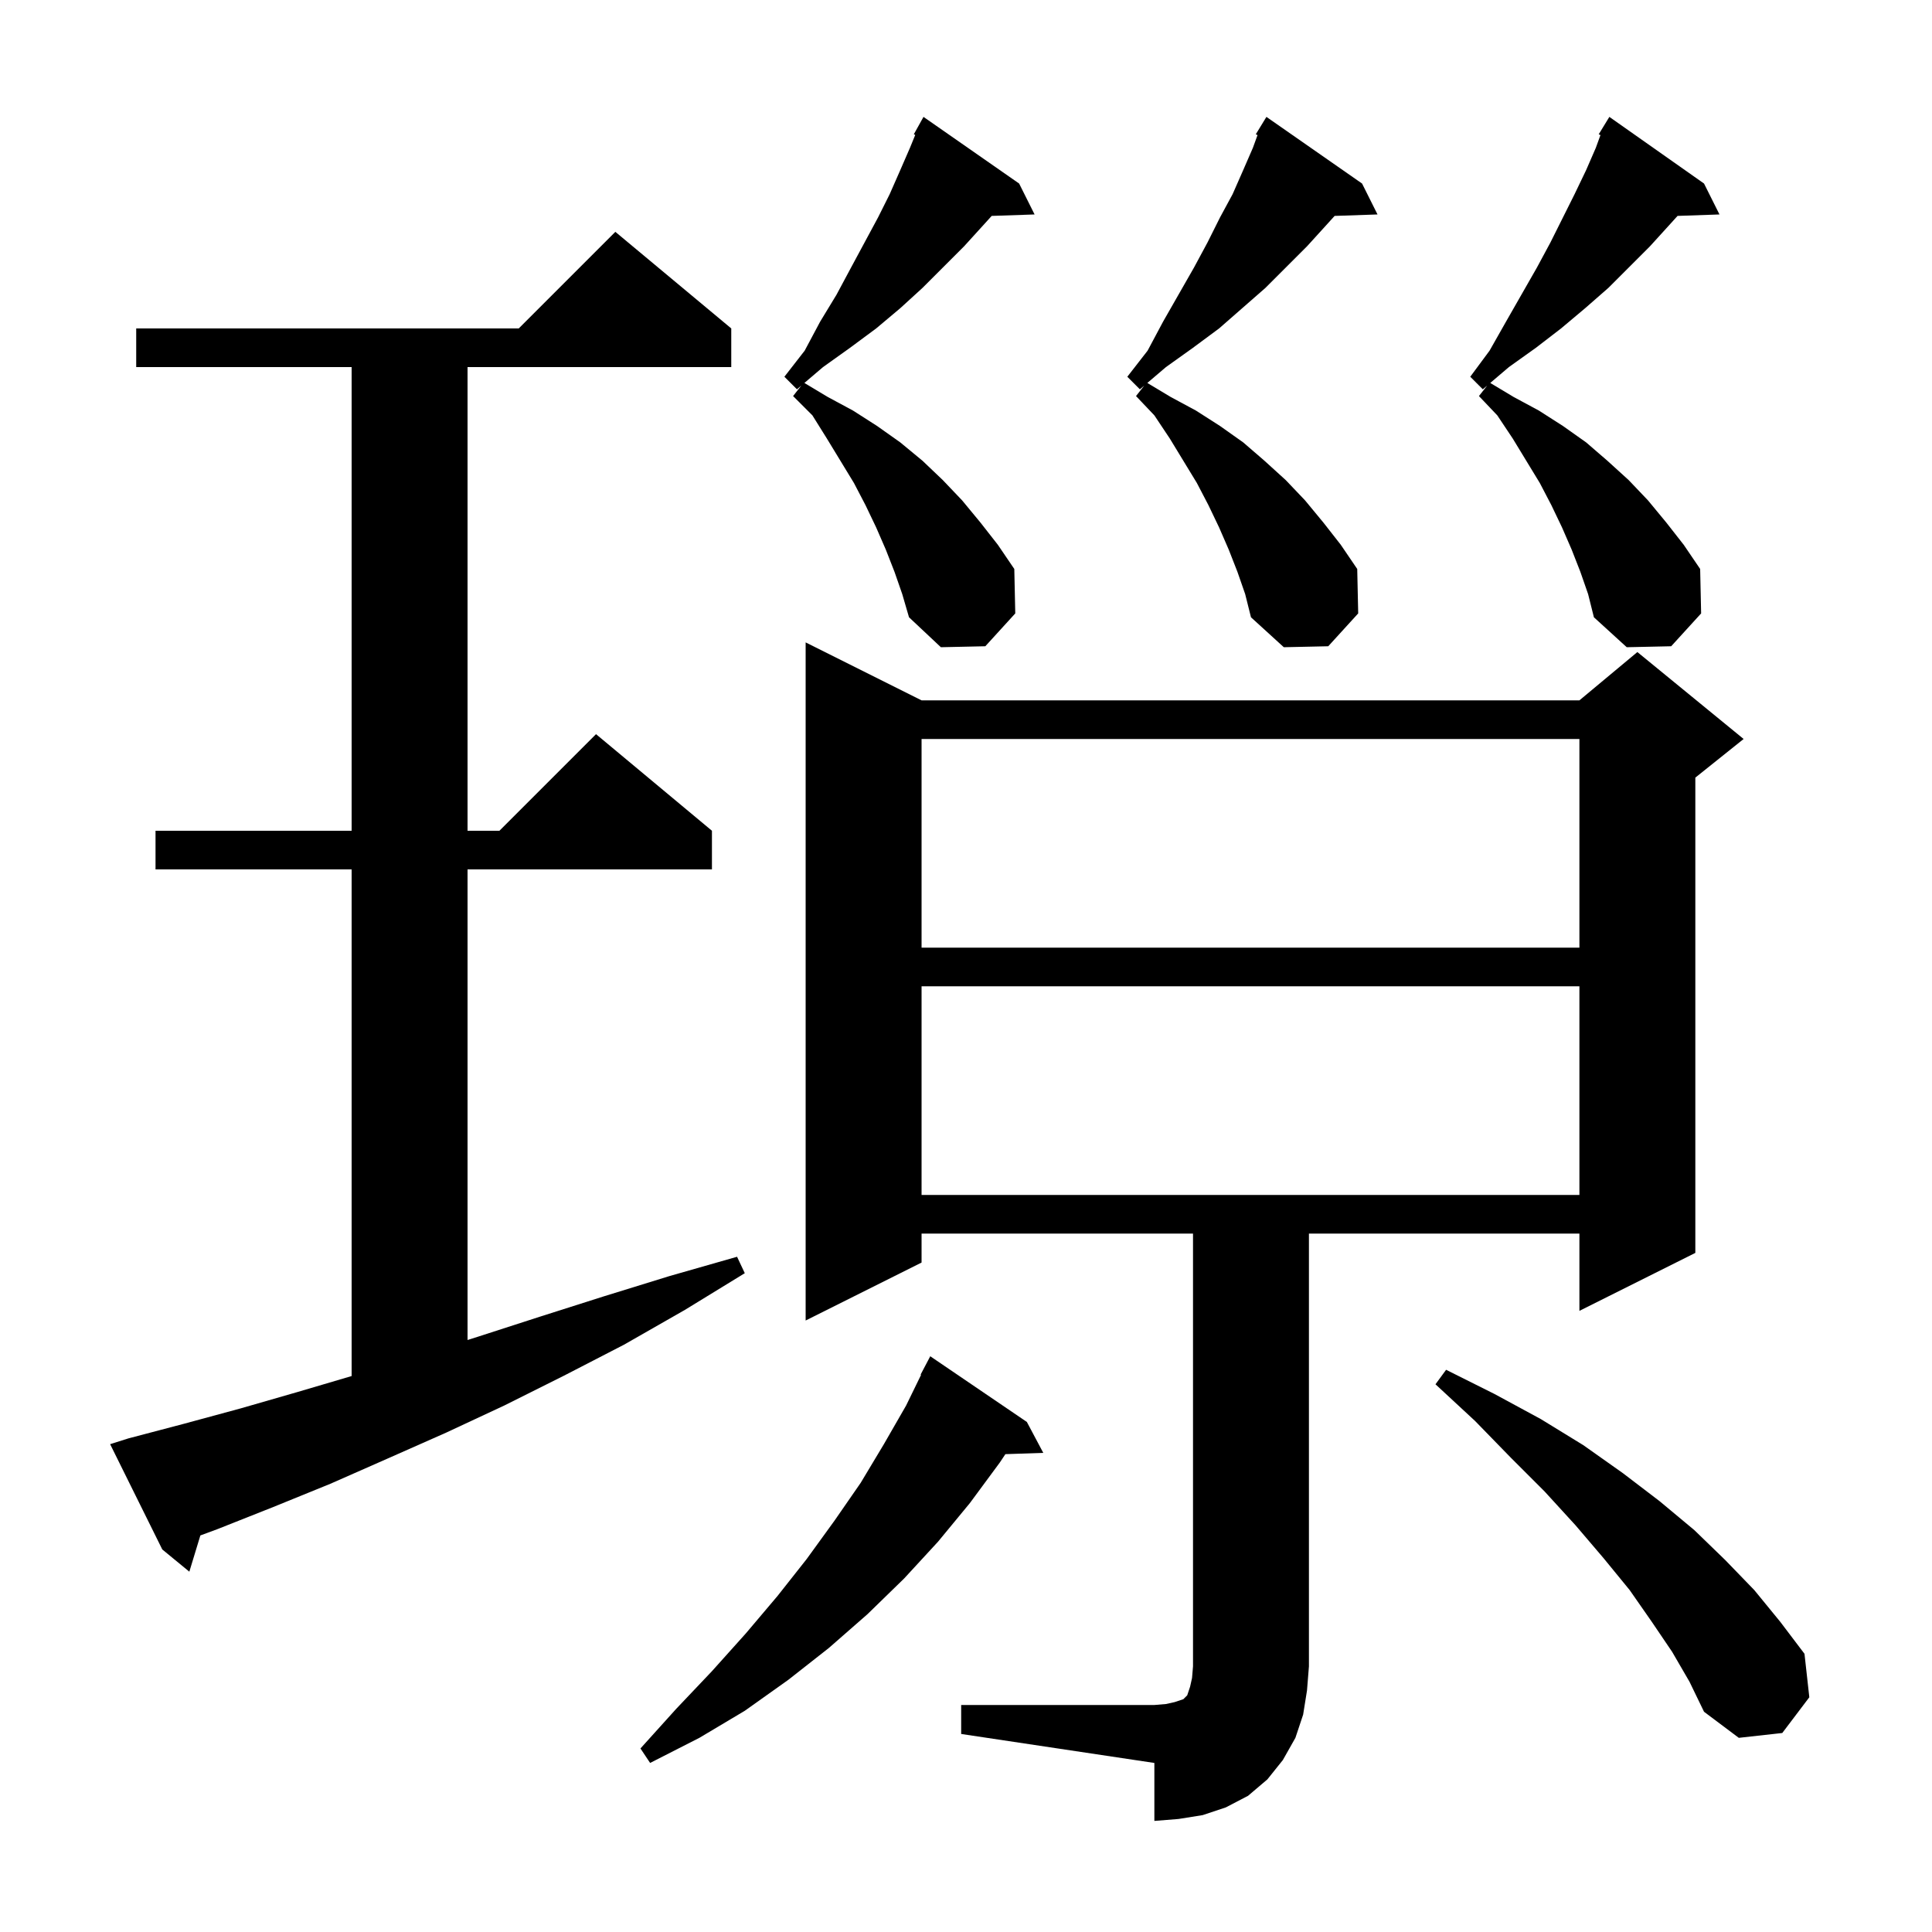 <svg xmlns="http://www.w3.org/2000/svg" xmlns:xlink="http://www.w3.org/1999/xlink" version="1.1" baseProfile="full" viewBox="0 0 200 200" width="200" height="200">
<g fill="black">
<path d="M 99.5 176.5 L 119.5 176.5 L 120.7 176.4 L 121.6 176.2 L 122.5 175.9 L 122.9 175.5 L 123.2 174.6 L 123.4 173.7 L 123.5 172.5 L 123.5 127.7 L 95.4 127.7 L 95.4 130.7 L 83.4 136.7 L 83.4 66.5 L 95.4 72.5 L 163.5 72.5 L 169.5 67.5 L 180.5 76.5 L 175.5 80.5 L 175.5 129.7 L 163.5 135.7 L 163.5 127.7 L 135.5 127.7 L 135.5 172.5 L 135.3 175.0 L 134.9 177.5 L 134.1 179.9 L 132.8 182.2 L 131.2 184.2 L 129.2 185.9 L 126.9 187.1 L 124.5 187.9 L 122.0 188.3 L 119.5 188.5 L 119.5 182.5 L 99.5 179.5 Z M 106.3 147.2 L 108.0 150.4 L 104.078 150.533 L 103.5 151.4 L 100.4 155.6 L 97.1 159.6 L 93.6 163.4 L 89.8 167.1 L 85.8 170.6 L 81.6 173.9 L 77.1 177.1 L 72.4 179.9 L 67.3 182.5 L 66.3 181.0 L 70.0 176.9 L 73.7 173.0 L 77.2 169.1 L 80.5 165.2 L 83.5 161.4 L 86.4 157.4 L 89.1 153.5 L 91.5 149.5 L 93.8 145.5 L 95.35 142.322 L 95.3 142.3 L 96.3 140.4 Z M 173.1 171.0 L 171.0 167.9 L 168.7 164.6 L 166.0 161.3 L 163.1 157.9 L 159.9 154.4 L 156.4 150.9 L 152.7 147.1 L 148.6 143.3 L 149.7 141.8 L 154.7 144.3 L 159.5 146.9 L 163.9 149.6 L 168.0 152.5 L 171.8 155.4 L 175.4 158.4 L 178.6 161.5 L 181.6 164.6 L 184.3 167.9 L 186.8 171.2 L 187.3 175.7 L 184.5 179.4 L 180.0 179.9 L 176.4 177.2 L 174.9 174.1 Z M 13.3 148.9 L 19.0 147.4 L 24.9 145.8 L 30.8 144.1 L 36.4 142.448 L 36.4 90.0 L 16.1 90.0 L 16.1 86.0 L 36.4 86.0 L 36.4 38.0 L 14.1 38.0 L 14.1 34.0 L 53.7 34.0 L 63.7 24.0 L 75.7 34.0 L 75.7 38.0 L 48.4 38.0 L 48.4 86.0 L 51.7 86.0 L 61.7 76.0 L 73.7 86.0 L 73.7 90.0 L 48.4 90.0 L 48.4 138.717 L 49.4 138.4 L 55.9 136.3 L 62.5 134.2 L 69.3 132.1 L 76.3 130.1 L 77.1 131.8 L 70.9 135.6 L 64.6 139.2 L 58.4 142.4 L 52.2 145.5 L 46.2 148.3 L 40.1 151.0 L 34.2 153.6 L 28.3 156.0 L 22.5 158.3 L 20.742 158.948 L 19.6 162.7 L 16.8 160.4 L 11.4 149.5 Z M 95.4 102.1 L 95.4 123.7 L 163.5 123.7 L 163.5 102.1 Z M 95.4 76.5 L 95.4 98.1 L 163.5 98.1 L 163.5 76.5 Z M 128.1 59.2 L 127.2 56.9 L 126.2 54.6 L 125.1 52.3 L 123.9 50.0 L 121.1 45.4 L 119.5 43.0 L 117.6 41.0 L 118.454 39.914 L 118.0 40.3 L 116.7 39.0 L 118.8 36.3 L 120.4 33.3 L 123.6 27.7 L 125.0 25.1 L 126.3 22.5 L 127.6 20.1 L 128.7 17.6 L 129.7 15.3 L 130.179 13.983 L 130.0 13.9 L 131.1 12.1 L 141.0 19.0 L 142.6 22.2 L 138.159 22.351 L 137.3 23.3 L 135.3 25.5 L 131.0 29.8 L 126.2 34.0 L 123.5 36.0 L 120.7 38.0 L 118.771 39.643 L 121.2 41.1 L 123.8 42.5 L 126.3 44.1 L 128.7 45.8 L 130.9 47.7 L 133.1 49.7 L 135.1 51.8 L 137.0 54.1 L 138.8 56.4 L 140.5 58.9 L 140.6 63.5 L 137.5 66.9 L 132.9 67.0 L 129.5 63.9 L 128.9 61.5 Z M 163.6 59.2 L 162.7 56.9 L 161.7 54.6 L 160.6 52.3 L 159.4 50.0 L 156.6 45.4 L 155.0 43.0 L 153.1 41.0 L 153.954 39.914 L 153.5 40.3 L 152.2 39.0 L 154.2 36.3 L 155.9 33.3 L 159.1 27.7 L 160.5 25.1 L 163.0 20.1 L 164.2 17.6 L 165.2 15.3 L 165.679 13.984 L 165.5 13.9 L 166.6 12.1 L 176.4 19.0 L 178.0 22.2 L 173.66 22.35 L 172.8 23.3 L 170.8 25.5 L 166.5 29.8 L 164.1 31.9 L 161.6 34.0 L 159.0 36.0 L 156.2 38.0 L 154.271 39.643 L 156.7 41.1 L 159.3 42.5 L 161.8 44.1 L 164.2 45.8 L 166.4 47.7 L 168.6 49.7 L 170.6 51.8 L 172.5 54.1 L 174.3 56.4 L 176.0 58.9 L 176.1 63.5 L 173.0 66.9 L 168.4 67.0 L 165.0 63.9 L 164.4 61.5 Z M 92.6 59.2 L 91.7 56.9 L 90.7 54.6 L 89.6 52.3 L 88.4 50.0 L 85.6 45.4 L 84.1 43.0 L 82.1 41.0 L 82.954 39.914 L 82.5 40.3 L 81.2 39.0 L 83.3 36.3 L 84.9 33.3 L 86.6 30.5 L 88.1 27.7 L 90.9 22.5 L 92.1 20.1 L 93.2 17.6 L 94.2 15.3 L 94.745 13.968 L 94.6 13.9 L 95.6 12.1 L 105.5 19.0 L 107.1 22.2 L 102.659 22.351 L 101.8 23.3 L 99.8 25.5 L 95.5 29.8 L 93.2 31.9 L 90.7 34.0 L 88.0 36.0 L 85.2 38.0 L 83.271 39.643 L 85.7 41.1 L 88.3 42.5 L 90.8 44.1 L 93.2 45.8 L 95.5 47.7 L 97.6 49.7 L 99.6 51.8 L 101.5 54.1 L 103.3 56.4 L 105.0 58.9 L 105.1 63.5 L 102.0 66.9 L 97.4 67.0 L 94.1 63.9 L 93.4 61.5 Z " />
</g>
</svg>

